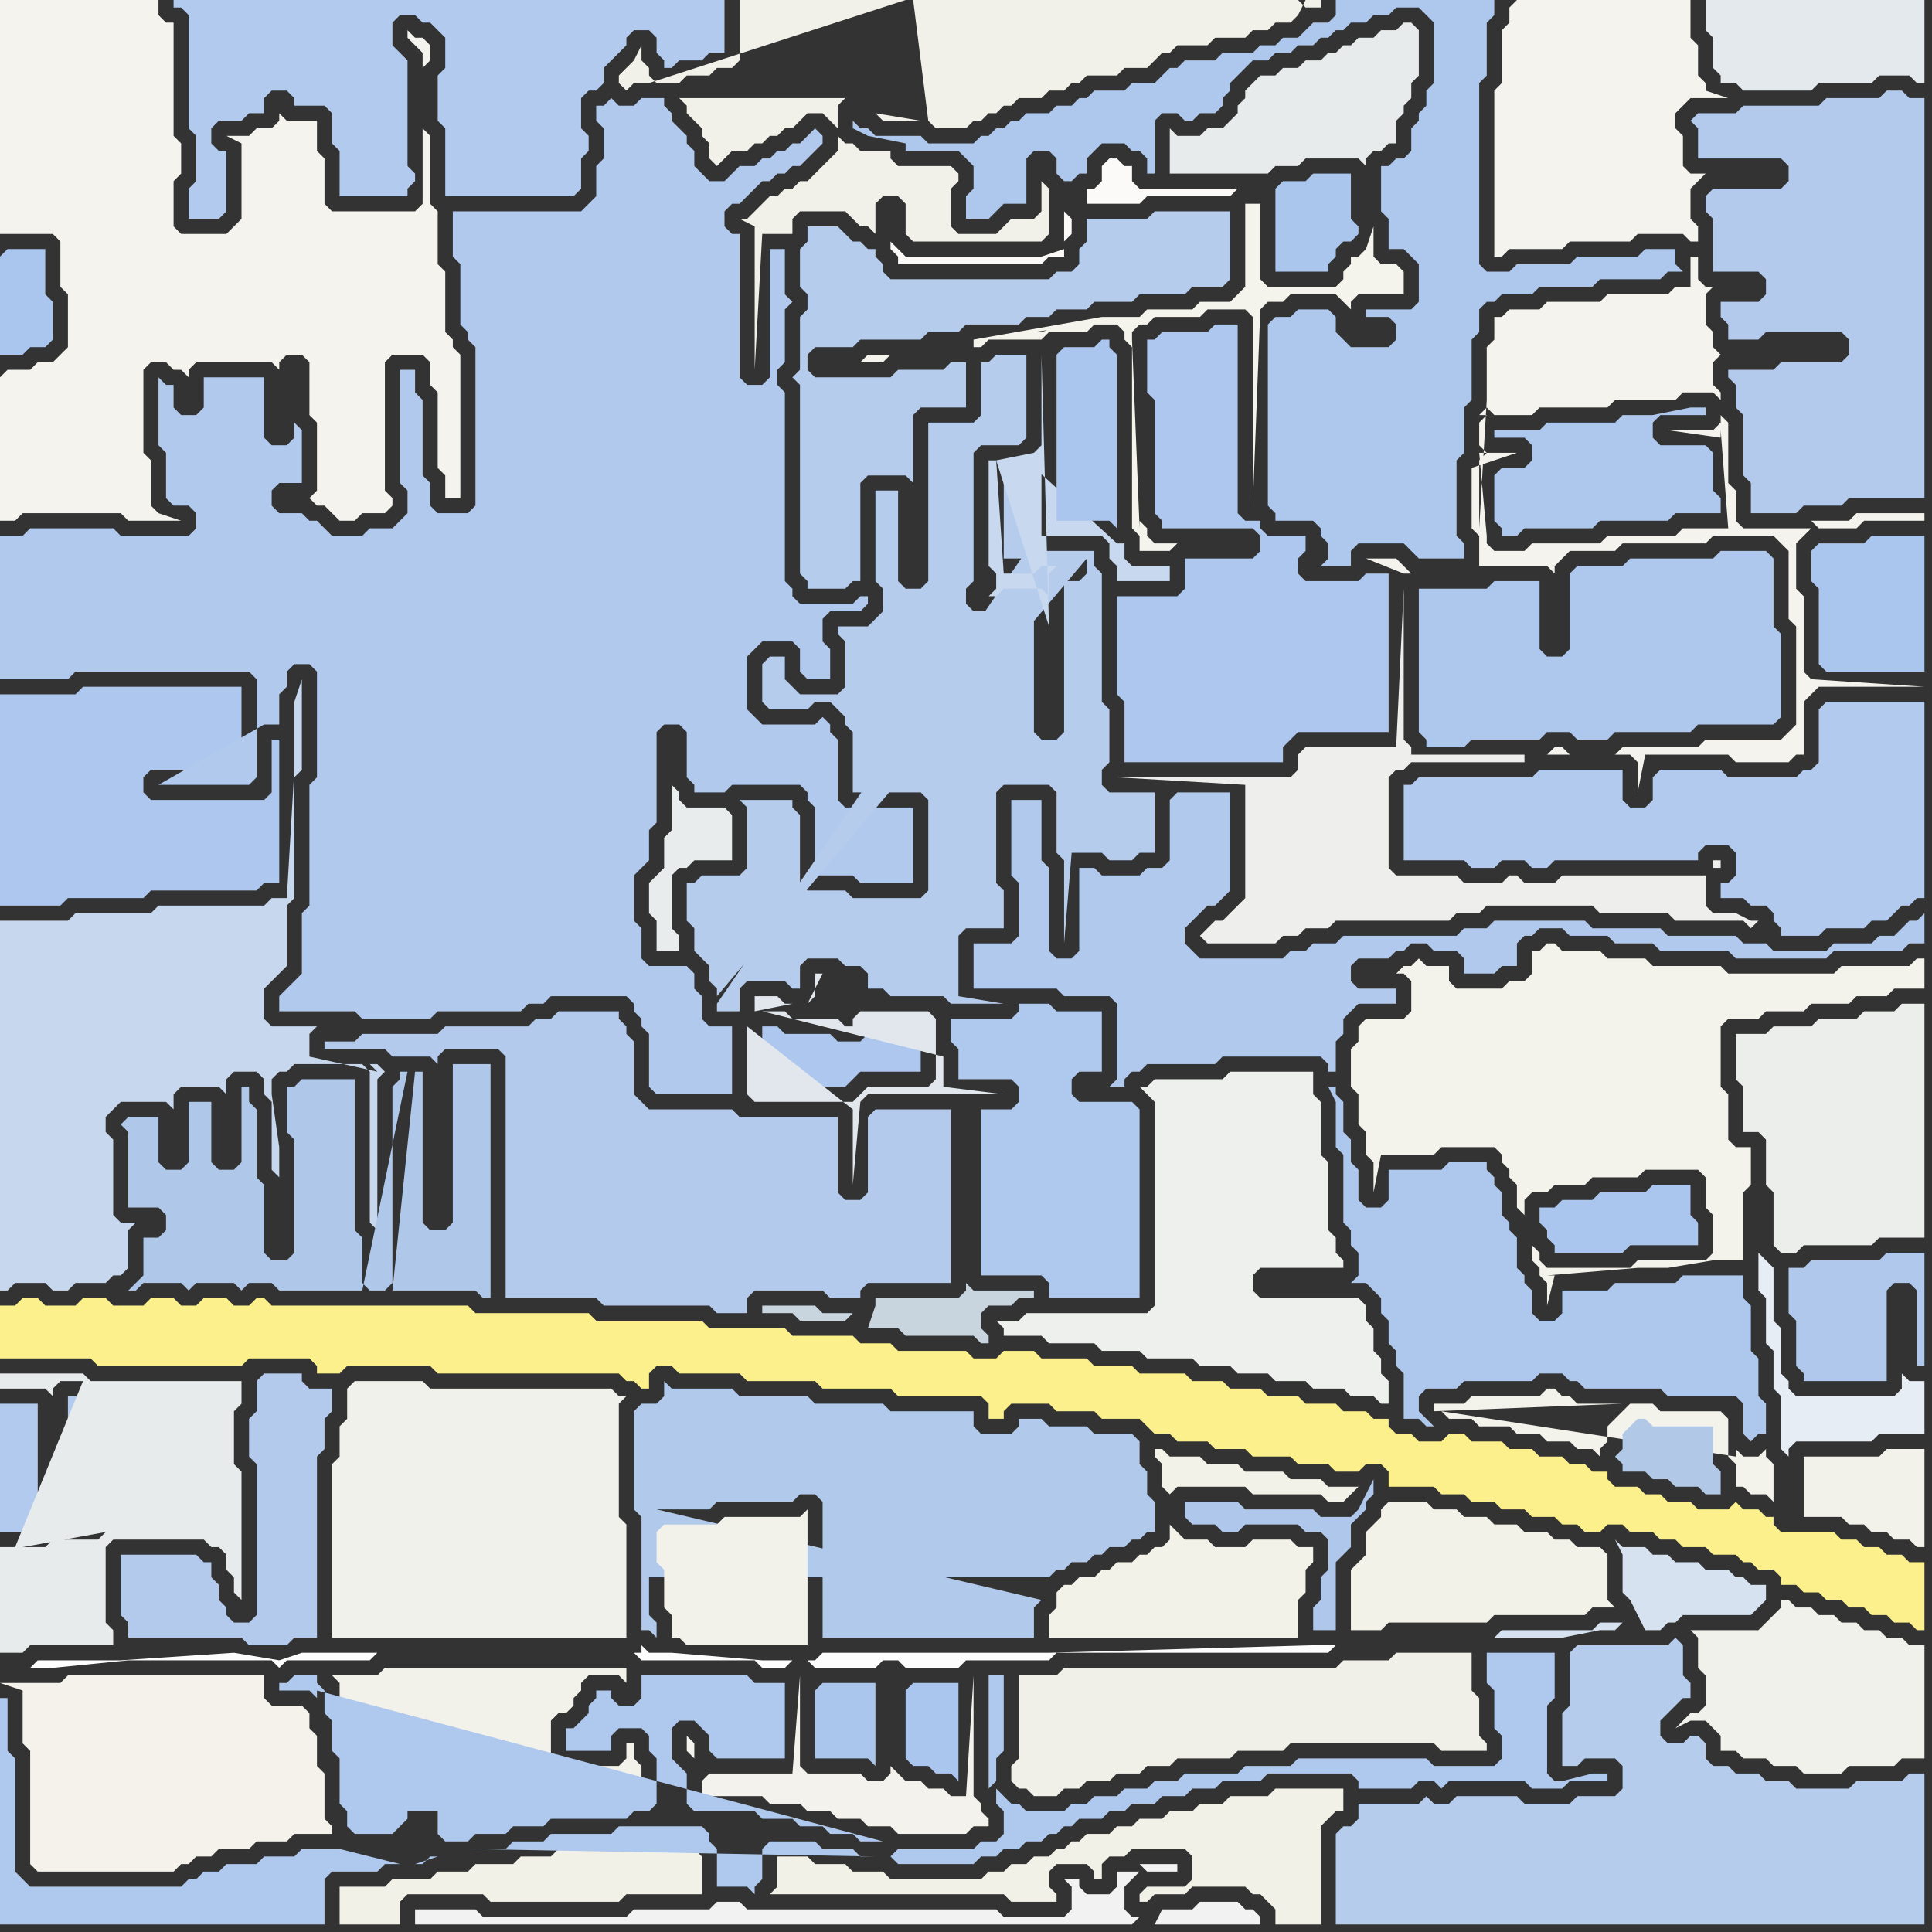 <svg width="256" height="256" xmlns="http://www.w3.org/2000/svg"><rect width="100%" height="100%" fill="#333333" stroke="none"/><script> 
var tempColor;
function hoverPath(evt){
obj = evt.target;
tempColor = obj.getAttribute("fill");
obj.setAttribute("fill","red");
//alert(tempColor);
//obj.setAttribute("stroke","red");}
function recoverPath(evt){
obj = evt.target;
obj.setAttribute("fill", tempColor);
//obj.setAttribute("stroke", tempColor);
}</script><path onmouseover="hoverPath(evt)" onmouseout="recoverPath(evt)" fill="rgb(243,242,234)" d="M  45,224l 0,2 1,1 0,4 1,1 0,6 1,1 0,2 3,0 1,-1 0,-1 1,-1 6,0 1,1 0,3 1,0 1,-1 4,0 1,-1 4,0 1,-1 10,0 1,-1 2,0 0,-4 -1,-1 0,-2 -1,0 0,2 -1,1 -8,0 -1,-1 0,-5 1,-1 1,0 1,-1 0,-1 1,-1 0,-1 1,-1 4,0 1,1 0,-2 -32,0 -1,1 -6,0 1,1Z"/>
<path onmouseover="hoverPath(evt)" onmouseout="recoverPath(evt)" fill="rgb(241,241,235)" d="M  46,184l 0,4 -1,1 0,4 -1,1 0,23 39,0 0,-15 -1,-1 0,-15 1,-1 -1,0 -1,-1 -24,0 -1,-1 -9,0 -1,1Z"/>
<path onmouseover="hoverPath(evt)" onmouseout="recoverPath(evt)" fill="rgb(171,198,237)" d="M  108,224l 0,9 7,0 1,1 0,-11 -7,0 -1,1Z"/>
<path onmouseover="hoverPath(evt)" onmouseout="recoverPath(evt)" fill="rgb(171,198,238)" d="M  120,224l 0,9 1,1 2,0 1,1 2,0 1,1 0,-13 -6,0 -1,1Z"/>
<path onmouseover="hoverPath(evt)" onmouseout="recoverPath(evt)" fill="rgb(177,201,235)" d="M  139,209l 0,0 1,-1 1,0 1,-1 2,0 1,-1 1,0 1,-1 2,0 1,-1 1,0 1,-1 1,0 0,-4 -1,-1 0,-3 -1,-1 0,-3 -1,-1 -5,0 -1,-1 -5,0 -1,-1 -3,0 0,1 -1,1 -4,0 -1,-1 0,-2 -11,0 -1,-1 -9,0 -1,-1 -9,0 -1,-1 -8,0 -1,-1 0,2 -1,1 -2,0 -1,1 0,13 1,1 0,15 1,0 1,1 0,-2 -1,-1 0,-5 53,0 -1,1 0,0 1,-1 -52,-9 7,0 1,-1 10,0 1,-1 2,0 1,1 0,18 28,0 0,-4 1,-1 -51,-12 52,9Z"/>
<path onmouseover="hoverPath(evt)" onmouseout="recoverPath(evt)" fill="rgb(171,198,237)" d="M  172,24l -2,0 -1,1 0,11 7,0 0,-1 1,-1 0,-1 1,-1 1,0 1,-1 0,-1 -1,-1 0,-6 -5,0 -1,1Z"/>
<path onmouseover="hoverPath(evt)" onmouseout="recoverPath(evt)" fill="rgb(244,243,235)" d="M  180,136l 0,2 -1,1 0,5 1,1 0,4 1,1 0,3 1,1 0,4 1,-5 7,0 1,-1 7,0 1,1 0,1 1,1 0,1 1,1 0,3 1,1 0,-2 1,-1 2,0 1,-1 4,0 1,-1 6,0 1,-1 7,0 1,1 0,4 1,1 0,5 -1,1 -9,0 -1,1 -11,0 -1,-1 0,-1 -1,-1 0,2 1,1 0,1 1,1 0,3 1,-4 -1,0 12,-1 4,0 6,-1 4,0 0,-9 1,-1 0,-5 -2,0 -1,-1 0,-6 -1,-1 0,-8 1,-1 4,0 1,-1 5,0 1,-1 5,0 1,-1 4,0 1,-1 4,0 0,-4 -1,0 -1,1 -9,0 -1,1 -14,0 -1,-1 -9,0 -1,-1 -5,0 -1,-1 -5,0 -1,-1 -1,0 -1,1 -1,0 0,3 -1,1 -2,0 -1,1 -6,0 -1,-1 0,-2 -3,0 -1,-1 -1,1 -1,0 -1,1 1,0 1,1 0,4 -1,1 -5,0 -1,1Z"/>
<path onmouseover="hoverPath(evt)" onmouseout="recoverPath(evt)" fill="rgb(175,200,236)" d="M  244,167l -4,0 -1,1 -2,0 0,6 1,1 0,6 1,1 0,1 11,0 0,-12 1,-1 2,0 1,1 0,10 1,0 0,-15 -5,0 -1,1Z"/>
<path onmouseover="hoverPath(evt)" onmouseout="recoverPath(evt)" fill="rgb(244,242,235)" d="M  3,225l 0,6 1,1 0,15 1,1 18,0 1,-1 1,0 1,-1 2,0 1,-1 4,0 1,-1 4,0 1,-1 5,0 0,-1 -1,-1 0,-6 -1,-1 0,-4 -1,-1 0,-2 -1,-1 -4,0 -1,-1 0,-3 -26,0 -1,1 -8,0 3,1Z"/>
<path onmouseover="hoverPath(evt)" onmouseout="recoverPath(evt)" fill="rgb(244,243,237)" d="M  200,1l 0,2 -1,1 0,7 -1,1 0,22 1,0 1,-1 7,0 1,-1 8,0 1,-1 6,0 1,1 1,0 0,-2 -1,-1 0,-4 1,-1 1,-1 -2,0 -1,-1 0,-4 -1,-1 0,-2 1,-1 1,-1 5,0 -3,-1 0,-1 -1,-1 0,-4 -1,-1 0,-5 -23,0 -1,1Z"/>
<path onmouseover="hoverPath(evt)" onmouseout="recoverPath(evt)" fill="rgb(181,204,237)" d="M  206,239l -4,0 -1,-1 -8,0 -1,1 -2,0 -1,-1 -1,1 -8,0 0,2 -1,1 -1,0 -1,1 0,12 78,0 0,-20 -2,0 -1,1 -6,0 -1,1 -7,0 -1,-1 -3,0 -1,-1 -3,0 -1,-1 -2,0 -1,-1 0,-2 -1,-1 -1,0 -1,1 -2,0 -1,-1 0,-2 1,-1 1,-1 1,-1 1,0 0,-2 -1,-1 0,-4 -1,-1 -1,1 -12,0 -1,1 0,7 -1,1 0,7 2,0 1,-1 4,0 1,1 0,3 -1,1 -5,0 -1,1Z"/>
<path onmouseover="hoverPath(evt)" onmouseout="recoverPath(evt)" fill="rgb(228,233,237)" d="M  233,0l -7,0 0,4 1,1 0,4 1,1 0,1 2,0 1,1 9,0 1,-1 7,0 1,-1 4,0 1,1 1,0 0,-11Z"/>
<path onmouseover="hoverPath(evt)" onmouseout="recoverPath(evt)" fill="rgb(171,198,238)" d="M  240,73l 0,4 1,1 0,10 1,1 13,0 0,-18 -7,0 -1,1 -6,0 -1,1Z"/>
<path onmouseover="hoverPath(evt)" onmouseout="recoverPath(evt)" fill="rgb(171,198,238)" d="M  0,34l 0,13 3,0 1,-1 2,0 1,-1 0,-5 -1,-1 0,-6 -5,0 -1,1Z"/>
<path onmouseover="hoverPath(evt)" onmouseout="recoverPath(evt)" fill="rgb(244,243,237)" d="M  0,50l 0,19 2,0 1,-1 13,0 1,1 7,0 -3,-1 -1,-1 0,-6 -1,-1 0,-11 1,-1 2,0 1,1 1,0 1,1 0,-1 1,-1 10,0 1,1 0,-1 1,-1 2,0 1,1 0,7 1,1 0,9 -1,1 0,0 1,1 1,0 1,1 1,1 2,0 1,-1 3,0 1,-1 0,-1 -1,-1 0,-17 1,-1 4,0 1,1 0,3 1,1 0,10 1,1 0,3 2,0 0,-19 -1,-1 0,-1 -1,-1 0,-8 -1,-1 0,-7 -1,-1 0,-9 -1,-1 0,-8 1,-1 0,-2 -1,-1 -1,0 -1,-1 0,1 1,1 0,0 1,1 0,20 -1,1 -11,0 -1,-1 0,-6 -1,-1 0,-4 -4,0 -1,-1 0,1 -1,1 -2,0 -1,1 -3,0 2,1 0,10 -1,1 -1,1 -6,0 -1,-1 0,-6 1,-1 0,-4 -1,-1 0,-15 -1,0 -1,-1 0,-2 -21,0 0,31 7,0 1,1 0,6 1,1 0,7 -1,1 -1,1 -2,0 -1,1 -3,0 -1,1Z"/>
<path onmouseover="hoverPath(evt)" onmouseout="recoverPath(evt)" fill="rgb(174,199,238)" d="M  101,138l 0,6 11,0 1,-1 0,0 1,-1 8,0 0,-6 -7,0 0,1 -1,1 -3,0 -1,-1 -6,0 -1,-1 -2,0Z"/>
<path onmouseover="hoverPath(evt)" onmouseout="recoverPath(evt)" fill="rgb(176,201,237)" d="M  155,106l 0,8 -1,1 -2,0 -1,1 -5,0 -1,-1 -2,0 0,11 -1,1 -2,0 -1,-1 0,-11 -1,-1 0,-8 -4,0 0,10 1,1 0,7 -1,1 -5,0 0,6 11,0 1,1 6,0 1,1 0,10 -1,1 2,0 0,-1 1,-1 1,0 1,-1 9,0 1,-1 13,0 1,1 0,1 1,0 0,-4 1,-1 0,-2 1,-1 1,-1 5,0 0,-2 -5,0 -1,-1 0,-2 1,-1 4,0 1,-1 1,0 1,-1 2,0 1,1 3,0 1,1 0,2 4,0 1,-1 2,0 0,-3 1,-1 1,0 1,-1 3,0 1,1 5,0 1,1 5,0 1,1 9,0 1,1 12,0 1,-1 9,0 1,-1 2,0 0,-4 -1,1 -1,0 -1,1 -1,1 -2,0 -1,1 -5,0 -1,1 -7,0 -1,-1 -3,0 -1,-1 -9,0 -1,-1 -9,0 -1,-1 -12,0 -1,1 -3,0 -1,1 -15,0 -1,1 -3,0 -1,1 -2,0 -1,1 -11,0 -1,-1 -1,-1 0,-2 1,-1 1,-1 1,-1 1,0 1,-1 1,-1 0,-13 -7,0 -1,1Z"/>
<path onmouseover="hoverPath(evt)" onmouseout="recoverPath(evt)" fill="rgb(231,237,245)" d="M  251,185l -13,0 -1,-1 0,-1 -1,-1 0,-6 -1,-1 0,-7 -1,-1 -1,-1 0,5 1,1 0,6 1,1 0,5 1,1 0,7 1,1 0,-1 1,-1 10,0 1,-1 6,0 0,-7 -2,0 -1,-1 0,2 -1,1Z"/>
<path onmouseover="hoverPath(evt)" onmouseout="recoverPath(evt)" fill="rgb(178,202,237)" d="M  1,186l -1,0 0,17 5,0 1,-1 6,0 0,-16 -1,-1 -2,0 0,13 -1,1 -2,0 -1,-1 0,-12Z"/>
<path onmouseover="hoverPath(evt)" onmouseout="recoverPath(evt)" fill="rgb(173,199,238)" d="M  19,103l 0,0 1,-1 12,0 0,-11 -21,0 -1,1 -10,0 0,28 8,0 1,-1 10,0 1,-1 14,0 1,-1 2,0 0,-19 -1,0 0,7 -1,1 -15,0 -1,-1Z"/>
<path onmouseover="hoverPath(evt)" onmouseout="recoverPath(evt)" fill="rgb(199,215,237)" d="M  25,120l -4,0 -1,1 -10,0 -1,1 -9,0 0,49 1,0 1,-1 4,0 1,1 2,0 1,-1 4,0 1,-1 1,0 1,-1 0,-5 1,-1 -2,0 -1,-1 0,-10 -1,-1 0,-2 1,-1 1,-1 6,0 1,1 0,-2 1,-1 5,0 1,1 0,-2 1,-1 3,0 1,1 0,2 1,1 0,9 1,1 0,-4 -1,-7 0,-2 1,-1 1,0 1,-1 9,0 1,1 0,20 1,1 0,-20 1,-1 -1,-1 -1,0 1,1 -9,-2 0,-3 1,-1 -6,0 -1,-1 0,-4 1,-1 1,-1 1,-1 0,-8 1,-1 0,-16 1,-1 0,-12 -1,3 0,9 -1,17 -2,0 -1,1Z"/>
<path onmouseover="hoverPath(evt)" onmouseout="recoverPath(evt)" fill="rgb(177,201,237)" d="M  38,131l 0,0 -1,1 0,2 10,0 1,1 9,0 1,-1 11,0 1,-1 2,0 1,-1 10,0 1,1 0,1 1,1 0,1 1,1 0,7 1,1 10,0 0,-9 -3,0 -1,-1 0,-3 -1,-1 0,-2 -1,-1 -5,0 -1,-1 0,-4 -1,-1 0,-6 1,-1 1,-1 0,-4 1,-1 0,-12 1,-1 2,0 1,1 0,6 1,1 0,1 4,0 1,-1 9,0 1,1 0,1 1,1 0,9 5,0 1,1 7,0 0,-10 -9,0 -1,-1 0,-8 -1,-1 0,-1 -1,-1 -1,1 -7,0 -1,-1 -1,-1 0,-7 1,-1 1,-1 4,0 1,1 0,3 1,1 3,0 0,-4 -1,-1 0,-3 1,-1 4,0 1,-1 0,-1 -1,0 -1,1 -7,0 -1,-1 0,-1 -1,-1 0,-25 -1,-1 0,-2 1,-1 0,-7 1,-1 -1,-1 0,-6 -2,0 0,17 -1,1 -2,0 -1,-1 0,-19 -1,0 -1,-1 0,-2 1,-1 1,0 1,-1 1,-1 1,-1 1,0 1,-1 1,0 1,-1 1,0 3,-3 0,-1 -1,-1 0,0 -1,1 0,0 -1,1 -1,0 -1,1 -1,0 -1,1 -1,0 -1,1 -2,0 -1,1 -1,1 -2,0 -1,-1 -1,-1 0,-2 -1,-1 0,-1 -1,-1 -1,-1 0,-1 -1,-1 0,-1 -3,0 -1,1 -2,0 -1,-1 -1,1 -1,0 0,2 1,1 0,4 -1,1 0,4 -1,1 -1,1 -17,0 0,6 1,1 0,8 1,1 0,1 1,1 0,21 -1,1 -4,0 -1,-1 0,-3 -1,-1 0,-10 -1,-1 0,-3 -2,0 0,15 1,1 0,3 -1,1 -1,1 -3,0 -1,1 -4,0 -1,-1 -1,-1 -1,0 -1,-1 -3,0 -1,-1 0,-2 1,-1 3,0 0,-7 -1,-1 0,2 -1,1 -2,0 -1,-1 0,-8 -8,0 0,4 -1,1 -2,0 -1,-1 0,-3 -1,0 -1,-1 0,9 1,1 0,6 1,1 2,0 1,1 0,2 -1,1 -9,0 -1,-1 -11,0 -1,1 -3,0 0,19 9,0 1,-1 23,0 1,1 0,13 -1,1 -12,0 14,-8 2,0 0,-4 1,-1 0,-2 1,-1 2,0 1,1 0,14 -1,1 0,16 -1,1 0,8 -1,1 -1,1Z"/>
<path onmouseover="hoverPath(evt)" onmouseout="recoverPath(evt)" fill="rgb(243,242,234)" d="M  87,203l 0,4 1,1 0,5 1,1 0,3 1,0 1,1 16,0 0,-18 -1,1 -10,0 -1,1 -7,0 -1,1Z"/>
<path onmouseover="hoverPath(evt)" onmouseout="recoverPath(evt)" fill="rgb(243,242,233)" d="M  140,211l 0,2 -1,1 0,3 33,0 0,-5 1,-1 0,-3 1,-1 0,-2 -2,0 -1,-1 -5,0 -1,1 -4,0 -1,-1 -3,0 -1,-1 -1,-1 0,2 -1,1 -1,0 -1,1 -1,0 -1,1 -2,0 -1,1 -1,0 -1,1 -2,0 -1,1 -1,0 -1,1 15,-13 1,-1 9,0 1,1 9,0 1,1 2,0 1,-1 1,-1 -4,0 -1,-1 -4,0 -1,-1 -5,0 -1,-1 -4,0 -1,-1 -4,0 -1,-1 -1,0 0,1 1,1 0,3 1,1 -15,13Z"/>
<path onmouseover="hoverPath(evt)" onmouseout="recoverPath(evt)" fill="rgb(238,239,237)" d="M  160,123l 0,0 -1,1 1,1 9,0 1,-1 2,0 1,-1 3,0 1,-1 15,0 1,-1 3,0 1,-1 14,0 1,1 9,0 1,1 9,0 1,1 1,-1 -1,0 -2,-1 -3,0 -1,-1 0,-4 -19,0 -1,1 -4,0 -1,-1 -1,0 -1,1 -5,0 -1,-1 -8,0 -1,-1 0,-12 1,-1 1,0 1,-1 15,0 0,-1 -15,0 0,-1 -1,-1 0,-20 -1,21 -12,0 -1,1 0,2 -1,1 -23,0 17,1 0,15 -1,1 -1,1 -1,1 -1,0 -1,1 67,-8 1,0 0,-1 -1,0 0,1 -67,8Z"/>
<path onmouseover="hoverPath(evt)" onmouseout="recoverPath(evt)" fill="rgb(243,242,235)" d="M  191,187l 0,0 1,1 3,0 1,1 4,0 1,1 3,0 1,1 3,0 1,1 2,0 1,1 0,-1 1,-1 0,-2 1,-1 1,-1 1,-1 3,0 1,1 8,0 1,1 0,5 1,1 0,3 1,0 1,1 2,0 1,1 0,-5 -1,-1 0,-1 -1,1 -2,0 -1,-1 0,1 -39,-6 24,-1 -6,0 -1,-1 -1,0 -1,-1 -1,0 -1,1 -9,0 -1,1 -4,0 0,1 25,-1 -24,1Z"/>
<path onmouseover="hoverPath(evt)" onmouseout="recoverPath(evt)" fill="rgb(171,198,238)" d="M  220,165l 5,0 0,-3 -1,-1 0,-4 -5,0 -1,1 -6,0 -1,1 -4,0 -1,1 -2,0 0,2 1,1 0,1 1,1 0,1 9,0 1,-1Z"/>
<path onmouseover="hoverPath(evt)" onmouseout="recoverPath(evt)" fill="rgb(241,241,236)" d="M  225,219l 0,2 1,1 0,4 -1,1 -1,0 -2,2 2,-1 2,0 1,1 1,1 0,2 2,0 1,1 3,0 1,1 3,0 1,1 5,0 1,-1 6,0 1,-1 3,0 0,-15 -2,0 -1,-1 -2,0 -1,-1 -2,0 -1,-1 -2,0 -1,-1 -2,0 -1,-1 -2,0 -1,-1 -1,0 0,1 -1,1 -1,1 -1,1 -9,0 1,1Z"/>
<path onmouseover="hoverPath(evt)" onmouseout="recoverPath(evt)" fill="rgb(243,242,234)" d="M  239,195l 0,6 5,0 1,1 2,0 1,1 2,0 1,1 2,0 1,1 1,0 0,-13 -5,0 -1,1 -10,0Z"/>
<path onmouseover="hoverPath(evt)" onmouseout="recoverPath(evt)" fill="rgb(253,253,253)" d="M  16,220l -11,0 -1,1 3,0 10,-1 19,0 1,1 1,-1 11,0 1,-1 34,0 1,1 15,0 1,1 3,0 1,-1 2,0 1,1 8,0 1,-1 2,0 1,1 7,0 1,-1 11,0 1,-1 36,0 1,-1 -3,0 -35,1 -30,0 -1,1 -7,0 -12,-1 -3,0 -1,-1 0,1 -45,0 -3,1 -6,-1Z"/>
<path onmouseover="hoverPath(evt)" onmouseout="recoverPath(evt)" fill="rgb(242,241,232)" d="M  68,252l 14,0 1,-1 10,0 0,-5 -1,-1 0,-1 -9,0 -1,1 -8,0 -1,1 -4,0 -1,1 -5,0 -1,1 -4,0 -1,1 -5,0 -1,1 -6,0 0,5 8,0 0,-3 1,-1 10,0 1,1Z"/>
<path onmouseover="hoverPath(evt)" onmouseout="recoverPath(evt)" fill="rgb(243,242,236)" d="M  93,236l 0,2 8,0 1,1 4,0 1,1 3,0 1,1 3,0 1,1 3,0 1,1 9,0 1,-1 2,0 0,-1 -1,-1 0,-1 -1,-1 0,-16 -1,16 -2,0 -1,-1 -2,0 -1,-1 -2,0 -1,-1 -1,-1 0,1 -1,1 -2,0 -1,-1 -7,0 -1,-1 0,-12 -1,13 -11,0 -1,1 -1,-3 0,-2 -1,-1 0,2 1,1 1,3Z"/>
<path onmouseover="hoverPath(evt)" onmouseout="recoverPath(evt)" fill="rgb(251,250,248)" d="M  141,28l 0,4 -1,1 -1,1 2,0 0,-1 -3,1 -18,0 -1,-1 -1,-1 0,1 1,1 0,1 19,0 4,-4 0,-2 -1,-1 3,-1 7,0 1,-1 11,0 1,-1 -13,0 -1,-1 0,-2 -1,0 -1,-1 -1,0 -1,1 0,2 -1,1 -1,0 0,2 -3,1Z"/>
<path onmouseover="hoverPath(evt)" onmouseout="recoverPath(evt)" fill="rgb(175,200,237)" d="M  141,172l 10,0 0,-25 -1,-1 -7,0 -1,-1 0,-2 1,-1 3,0 0,-8 -6,0 -1,-1 -4,0 0,1 -1,1 -8,0 0,3 1,1 0,4 7,0 1,1 0,2 -1,1 -4,0 0,22 8,0 1,1 0,2Z"/>
<path onmouseover="hoverPath(evt)" onmouseout="recoverPath(evt)" fill="rgb(173,199,237)" d="M  208,76l 0,10 -1,1 -2,0 -1,-1 0,-9 -6,0 -1,1 -9,0 0,19 1,1 0,1 5,0 1,-1 9,0 1,-1 3,0 1,1 4,0 1,-1 10,0 1,-1 10,0 1,-1 0,-11 -1,-1 0,-9 -1,-1 -6,0 -1,1 -11,0 -1,1 -6,0 -1,1Z"/>
<path onmouseover="hoverPath(evt)" onmouseout="recoverPath(evt)" fill="rgb(251,240,139)" d="M  1,173l -1,0 0,7 12,0 1,1 19,0 1,-1 8,0 1,1 0,1 3,0 1,-1 11,0 1,1 24,0 1,1 1,0 1,1 1,0 0,-2 1,-1 2,0 1,1 8,0 1,1 9,0 1,1 9,0 1,1 11,0 1,1 0,2 2,0 0,-1 1,-1 5,0 1,1 5,0 1,1 5,0 1,1 1,1 2,0 1,1 4,0 1,1 4,0 1,1 5,0 1,1 4,0 1,1 3,0 1,-1 2,0 1,1 0,2 6,0 1,1 3,0 1,1 3,0 1,1 3,0 1,1 3,0 1,1 2,0 1,1 2,0 1,-1 2,0 1,1 3,0 1,1 2,0 1,1 3,0 1,1 3,0 1,1 1,0 1,1 2,0 1,1 0,1 2,0 1,1 2,0 1,1 2,0 1,1 2,0 1,1 2,0 1,1 2,0 1,1 1,0 0,-9 -2,0 -1,-1 -2,0 -1,-1 -2,0 -1,-1 -2,0 -1,-1 -7,0 -1,-1 0,-1 -1,0 -1,-1 -2,0 -1,-1 -1,1 -4,0 -1,-1 -3,0 -1,-1 -2,0 -1,-1 -3,0 -1,-1 0,-1 -2,0 -1,-1 -2,0 -1,-1 -3,0 -1,-1 -3,0 -1,-1 -4,0 -1,-1 -2,0 -1,1 -3,0 -1,-1 -2,0 -1,-1 0,-1 -2,0 -1,-1 -3,0 -1,-1 -4,0 -1,-1 -4,0 -1,-1 -4,0 -1,-1 -4,0 -1,-1 -6,0 -1,-1 -5,0 -1,-1 -6,0 -1,-1 -4,0 -1,1 -3,0 -1,-1 -9,0 -1,-1 -4,0 -1,-1 -8,0 -1,-1 -10,0 -1,-1 -14,0 -1,-1 -15,0 -1,-1 -26,0 -1,-1 -1,0 -1,1 -2,0 -1,-1 -3,0 -1,1 -2,0 -1,-1 -3,0 -1,1 -4,0 -1,-1 -3,0 -1,1 -4,0 -1,-1 -2,0 -1,1Z"/>
<path onmouseover="hoverPath(evt)" onmouseout="recoverPath(evt)" fill="rgb(177,202,237)" d="M  59,5l 0,4 -1,1 0,6 1,1 0,9 17,0 1,-1 0,-4 1,-1 0,-2 -1,-1 0,-4 1,-1 1,0 1,-1 0,-2 1,-1 1,-1 1,-1 0,-1 1,-1 2,0 1,1 0,2 1,1 0,1 1,0 1,-1 3,0 1,-1 2,0 0,-7 -73,0 0,1 1,0 1,1 0,15 1,1 0,6 -1,1 0,4 4,0 1,-1 0,-8 -1,0 -1,-1 0,-2 1,-1 3,0 1,-1 2,0 0,-2 1,-1 2,0 1,1 0,1 4,0 1,1 0,4 1,1 0,6 9,0 0,-1 1,-1 0,-1 -1,-1 0,-14 -1,-1 -1,-1 0,-3 1,-1 2,0 1,1 1,0 2,2Z"/>
<path onmouseover="hoverPath(evt)" onmouseout="recoverPath(evt)" fill="rgb(181,204,237)" d="M  95,133l 0,1 3,0 0,-3 1,-1 5,0 1,1 1,0 0,-3 1,-1 4,0 1,1 2,0 1,1 0,2 2,0 1,1 7,0 1,1 7,0 -6,-1 0,-8 1,-1 5,0 0,-5 -1,-1 0,-12 1,-1 6,0 1,1 0,8 1,1 0,11 1,-12 4,0 1,1 3,0 1,-1 2,0 0,-8 -6,0 -1,-1 0,-2 1,-1 0,-7 -1,-1 0,-17 -1,-1 0,-2 -8,0 -1,-1 0,-9 -3,0 0,11 3,0 0,-1 -41,60 49,-59 0,2 -1,1 -2,0 0,20 -1,1 -2,0 -1,-1 0,-17 -3,0 -1,1 -4,0 -1,-1 0,-2 1,-1 0,-17 1,-1 5,0 1,-1 0,-11 -4,0 -1,1 -1,0 0,7 -1,1 -6,0 0,21 -1,1 -2,0 -1,-1 0,-12 -3,0 0,12 1,1 0,3 -1,1 -1,1 -4,0 0,1 1,1 0,6 -1,1 -5,0 -1,-1 -1,-1 0,-3 -2,0 -1,1 0,5 1,1 5,0 1,-1 2,0 1,1 1,1 0,1 1,1 0,8 9,0 1,1 0,12 -1,1 -9,0 -1,-1 -5,0 -1,-1 0,-9 -1,-1 0,-1 -7,0 1,1 0,8 -1,1 -5,0 -1,1 -1,0 0,5 1,1 0,3 1,1 1,1 0,2 1,1 0,1 49,-58 -49,59Z"/>
<path onmouseover="hoverPath(evt)" onmouseout="recoverPath(evt)" fill="rgb(200,216,238)" d="M  132,61l -1,0 0,14 1,1 0,2 -1,1 1,0 1,-1 5,0 1,1 0,-3 1,-1 -2,0 -1,1 -4,0 -1,-15 5,0 1,1 0,9 8,0 1,1 0,2 1,1 0,2 7,0 0,-2 -5,0 -1,-1 0,-2 -1,0 -12,-11 -4,0 5,-1 1,-1 0,-12 1,36Z"/>
<path onmouseover="hoverPath(evt)" onmouseout="recoverPath(evt)" fill="rgb(240,240,233)" d="M  166,221l -25,0 -1,1 -5,0 0,11 -1,1 0,2 1,1 1,0 1,1 3,0 1,-1 2,0 1,-1 3,0 1,-1 3,0 1,-1 3,0 1,-1 7,0 1,-1 6,0 1,-1 19,0 1,1 6,0 0,-1 -1,-1 0,-5 -1,-1 0,-5 -10,0 -1,1 -6,0 -1,1Z"/>
<path onmouseover="hoverPath(evt)" onmouseout="recoverPath(evt)" fill="rgb(174,199,235)" d="M  179,204l 0,-2 1,-1 1,-1 0,-1 1,-1 0,-2 -2,4 0,0 -1,1 -4,0 -1,-1 -9,0 -1,-1 -7,0 0,2 1,1 3,0 1,1 2,0 1,-1 7,0 1,1 2,0 1,1 0,4 -1,1 0,3 -1,1 0,3 3,0 0,-9 2,-2Z"/>
<path onmouseover="hoverPath(evt)" onmouseout="recoverPath(evt)" fill="rgb(177,200,231)" d="M  216,189l 0,0 -1,1 0,2 -1,1 1,1 0,1 3,0 1,1 2,0 1,1 3,0 1,1 2,0 0,-3 -1,-1 0,-5 -8,0 -1,-1 -1,0 -1,1Z"/>
<path onmouseover="hoverPath(evt)" onmouseout="recoverPath(evt)" fill="rgb(236,238,235)" d="M  231,144l 0,6 2,0 1,1 0,6 1,1 0,7 1,1 2,0 1,-1 9,0 1,-1 6,0 0,-31 -3,0 -1,1 -4,0 -1,1 -5,0 -1,1 -5,0 -1,1 -4,0 0,6 1,1Z"/>
<path onmouseover="hoverPath(evt)" onmouseout="recoverPath(evt)" fill="rgb(232,235,235)" d="M  2,205l -2,0 0,14 3,0 1,-1 11,0 0,-2 -1,-1 0,-10 1,-1 12,0 1,1 1,0 1,1 0,2 1,1 0,2 1,1 0,-17 -1,-1 0,-7 1,-1 0,-3 -20,0 -1,-1 -11,0 0,2 6,0 1,1 0,-1 1,-1 3,0 -9,22 12,-2 -1,1 -6,0 -1,1 -3,0 11,-2 -12,2 12,-3 -12,3Z"/>
<path onmouseover="hoverPath(evt)" onmouseout="recoverPath(evt)" fill="rgb(175,200,234)" d="M  54,142l -1,0 0,1 -1,1 0,26 -1,1 -2,0 -1,-1 0,-6 -1,-1 0,-20 -7,0 -1,1 -1,0 0,6 1,1 0,15 -1,1 -2,0 -1,-1 0,-9 -1,-1 0,-9 -1,-1 0,-2 -1,0 0,10 -1,1 -2,0 -1,-1 0,-8 -3,0 0,8 -1,1 -2,0 -1,-1 0,-6 -4,0 -1,1 0,0 1,1 0,10 4,0 1,1 0,2 -1,1 -2,0 0,5 -1,1 -1,1 1,0 1,-1 5,0 1,1 1,-1 5,0 1,1 1,-1 3,0 1,1 11,0 6,-29 -2,29 11,0 1,1 1,0 0,-31 -5,0 0,21 -1,1 -2,0 -1,-1 0,-20 -1,0 -3,29 2,-29Z"/>
<path onmouseover="hoverPath(evt)" onmouseout="recoverPath(evt)" fill="rgb(179,202,236)" d="M  86,147l 0,0 -1,-1 -1,-1 0,-7 -1,-1 0,-1 -1,-1 0,-1 -8,0 -1,1 -2,0 -1,1 -11,0 -1,1 -10,0 -1,1 -4,0 0,1 8,0 1,1 5,0 1,1 0,-1 1,-1 7,0 1,1 0,32 12,0 1,1 14,0 1,1 4,0 0,-2 1,-1 9,0 1,1 4,0 0,-1 1,-1 11,0 0,-23 -10,0 -1,1 0,10 -1,1 -2,0 -1,-1 0,-10 -13,0 -1,-1Z"/>
<path onmouseover="hoverPath(evt)" onmouseout="recoverPath(evt)" fill="rgb(232,236,237)" d="M  89,110l 0,0 -1,1 0,4 -1,1 -1,1 0,4 1,1 0,4 3,0 0,-2 -1,-1 0,-7 1,-1 1,0 1,-1 5,0 0,-6 -1,-1 -5,0 -1,-1 0,-1 -1,-1Z"/>
<path onmouseover="hoverPath(evt)" onmouseout="recoverPath(evt)" fill="rgb(225,231,237)" d="M  101,134l 3,0 1,1 6,0 1,1 1,0 0,-1 1,-1 9,0 1,1 0,8 -1,1 -8,0 -2,2 -13,0 -1,-1 0,-9 14,11 0,10 1,-11 0,0 1,-1 18,0 -8,-1 0,-4 -24,-6 4,-1 -1,0 -1,-1 -3,0 0,2 5,-1 -4,1 6,-1 0,0 1,-1 0,-3 1,0 -2,4 -6,1Z"/>
<path onmouseover="hoverPath(evt)" onmouseout="recoverPath(evt)" fill="rgb(242,241,231)" d="M  103,246l 0,4 -1,1 31,0 1,1 6,0 0,-1 -1,-1 0,-2 1,-1 4,0 1,1 0,1 1,0 0,-2 1,-1 2,0 1,-1 7,0 1,1 0,3 -1,1 -5,0 -1,1 0,1 1,0 1,-1 4,0 1,-1 7,0 1,1 1,0 1,1 1,1 0,2 6,0 0,-13 1,-1 1,-1 1,0 0,-3 -9,0 -1,1 -5,0 -1,1 -3,0 -1,1 -3,0 -1,1 -3,0 -1,1 -2,0 -1,1 -3,0 -1,1 -1,0 -1,1 -1,0 -1,1 -2,0 -1,1 -2,0 -1,1 -2,0 -1,1 -12,0 -1,-1 -4,0 -1,-1 -4,0 -1,-1Z"/>
<path onmouseover="hoverPath(evt)" onmouseout="recoverPath(evt)" fill="rgb(200,213,223)" d="M  113,174l -4,0 -1,-1 -7,0 0,1 4,0 1,1 6,0 1,-1 2,2 4,0 1,1 9,0 1,1 1,0 0,-1 -1,-1 0,-2 1,-1 3,0 1,-1 2,0 0,-1 -8,0 -1,-1 0,1 -1,1 -11,0 0,1 -1,3 -2,-2Z"/>
<path onmouseover="hoverPath(evt)" onmouseout="recoverPath(evt)" fill="rgb(175,200,237)" d="M  118,246l 1,1 10,0 1,-1 2,0 1,-1 2,0 1,-1 2,0 1,-1 1,0 1,-1 1,0 1,-1 3,0 1,-1 2,0 1,-1 3,0 1,-1 3,0 1,-1 3,0 1,-1 5,0 1,-1 11,0 1,1 0,1 7,0 1,-1 2,0 1,1 1,-1 10,0 1,1 4,0 1,-1 5,0 0,-1 -2,0 -4,1 -1,0 -1,-1 0,-9 1,-1 0,-6 -9,0 0,4 1,1 0,5 1,1 0,3 -1,1 -8,0 -1,-1 -17,0 -1,1 -6,0 -1,1 -7,0 -1,1 -3,0 -1,1 -3,0 -1,1 -3,0 -1,1 -2,0 -1,1 -5,0 -1,-1 -1,0 -1,-1 -1,-1 0,2 1,1 0,3 -1,1 -2,0 -1,1 -10,0 -1,1 13,-9 1,-1 0,-3 1,-1 0,-10 -2,0 0,15 -13,9 -1,-2 -3,0 -1,-1 -3,0 -1,-1 -3,0 -1,-1 -4,0 -1,-1 -8,0 -1,-1 0,-4 -1,-1 -1,-1 0,-4 1,-1 2,0 1,1 1,1 0,2 1,1 9,0 0,-10 -4,0 -1,-1 -14,0 0,3 -1,1 -2,0 -1,-1 0,-1 -2,0 0,1 -1,1 0,1 -1,1 -1,1 -1,0 0,3 6,0 0,-2 1,-1 3,0 1,1 0,2 1,1 0,6 -1,1 -2,0 -1,1 -10,0 -1,1 -4,0 -1,1 -4,0 -1,1 -3,0 -1,-1 0,-3 -4,0 0,1 -2,2 -5,0 -1,-1 0,-2 -1,-1 0,-6 -1,-1 0,-4 -1,-1 0,-3 -1,-1 0,-1 -3,0 -1,1 -1,0 0,1 4,0 1,1 0,-1 75,20 1,2 -56,-1 5,0 1,-1 4,0 1,-1 8,0 1,-1 11,0 1,1 0,1 1,1 0,5 4,0 1,1 0,-1 1,-1 0,-4 1,-1 6,0 1,1 4,0 1,1 2,0 -54,-1 56,1 -60,0 -3,1 1,0 1,-1 61,0 -73,-1 -5,0 -1,1 -4,0 -1,1 -4,0 -1,1 -2,0 -1,1 -1,0 -1,1 -20,0 -1,-1 -1,-1 0,-15 -1,-1 0,-7 -1,0 0,30 43,0 0,-6 1,-1 6,0 1,-1 2,0 -8,-2 73,1Z"/>
<path onmouseover="hoverPath(evt)" onmouseout="recoverPath(evt)" fill="rgb(242,241,233)" d="M  120,0l -22,0 0,8 -1,1 -2,0 -1,1 -3,0 -1,1 -3,0 -1,-1 0,-1 -1,-1 0,-2 -1,2 0,0 -1,1 -1,1 0,1 1,1 0,0 1,-1 2,0 34,-11 52,0 1,1 2,0 0,-1 -2,0 -1,2 0,0 -1,1 -2,0 -1,1 -2,0 -1,1 -4,0 -1,1 -4,0 -1,1 -1,0 -1,1 -1,1 -3,0 -1,1 -4,0 -1,1 -1,0 -1,1 -2,0 -1,1 -3,0 -1,1 -1,0 -1,1 -1,0 -1,1 -1,0 -1,1 -4,0 -1,-1 -2,-16 -1,0 2,16 -5,0 -1,-1 6,1 -2,-16 -5,15 0,0 5,-15 -30,13 1,1 0,1 1,1 1,1 0,1 1,1 0,2 1,1 1,-1 0,0 1,-1 2,0 1,-1 1,0 1,-1 1,0 1,-1 1,0 1,-1 1,-1 2,0 1,1 1,1 0,-3 1,-1 -22,0 30,-13 -9,18 0,2 -1,1 -1,1 -2,2 -1,0 -1,1 -1,0 -1,1 -1,0 -1,1 -1,1 -1,1 -1,0 2,1 0,19 1,-18 4,0 0,-2 1,-1 6,0 1,1 1,1 1,0 1,1 0,-4 1,-1 2,0 1,1 0,4 1,1 17,0 1,-1 0,-6 -1,-1 0,4 -1,1 -3,0 -1,1 -1,1 -5,0 -1,-1 0,-5 1,-1 0,-1 -1,-1 -7,0 -1,-1 0,-1 -4,0 -1,-1 -1,0 -1,-1 9,-18Z"/>
<path onmouseover="hoverPath(evt)" onmouseout="recoverPath(evt)" fill="rgb(241,242,241)" d="M  151,254l -1,0 -1,-1 0,-3 1,-1 1,-1 -3,0 0,2 -1,1 -3,0 -1,-1 0,-1 -2,0 1,1 0,3 -1,1 -8,0 -1,-1 -33,0 -1,-1 -3,0 -1,1 -10,0 -1,1 -19,0 -1,-1 -8,0 0,2 95,0 1,-1 0,-7 1,1 4,0 0,-1 -5,0 0,7 2,1 14,0 0,-1 -1,-1 -1,0 -1,-1 -5,0 -1,1 -4,0 -1,2 -2,-1Z"/>
<path onmouseover="hoverPath(evt)" onmouseout="recoverPath(evt)" fill="rgb(232,235,235)" d="M  169,22l 3,0 1,-1 7,0 1,1 0,-1 1,-1 1,0 1,-1 1,0 0,-3 1,-1 0,-1 1,-1 0,-2 1,-1 0,-6 -1,-1 -1,0 -1,1 -2,0 -1,1 -2,0 -1,1 -1,0 -1,1 -1,0 -1,1 -2,0 -1,1 -2,0 -1,1 -2,0 -2,2 0,1 -1,1 0,1 -1,1 -1,1 -2,0 -1,1 -3,0 -1,-1 0,6 13,0 1,-1Z"/>
<path onmouseover="hoverPath(evt)" onmouseout="recoverPath(evt)" fill="rgb(174,199,237)" d="M  191,184l 2,0 1,-1 9,0 1,-1 3,0 1,1 1,0 1,1 10,0 1,1 9,0 1,1 0,4 1,1 1,-1 1,0 0,-4 -1,-1 0,-5 -1,-1 0,-6 -1,-1 0,-3 -8,0 -1,1 -8,0 -1,1 -6,0 0,3 -1,1 -2,0 -1,-1 0,-3 -1,-1 0,-1 -1,-1 0,-4 -1,-1 0,-1 -1,-1 0,-3 -1,-1 0,-1 -1,-1 0,-1 -5,0 -1,1 -7,0 0,4 -1,1 -2,0 -1,-1 0,-4 -1,-1 0,-3 -1,-1 0,-4 -1,-1 0,-1 -1,0 1,2 0,6 1,1 0,9 1,1 0,2 1,1 0,3 -1,1 2,0 1,1 1,1 0,2 1,1 0,3 1,1 0,2 1,1 0,6 2,0 1,1 1,0 -2,-2 0,-2 1,-1Z"/>
<path onmouseover="hoverPath(evt)" onmouseout="recoverPath(evt)" fill="rgb(244,243,237)" d="M  196,70l 0,-9 1,-1 0,0 -1,-1 0,-3 1,-1 -1,0 1,-1 1,1 5,0 1,-1 9,0 1,-1 8,0 1,-1 4,0 1,1 0,-1 -1,-1 0,-3 1,-1 0,0 -1,-1 0,-2 -1,-1 0,-4 1,-1 -1,0 -1,-1 0,-3 -1,0 0,4 -2,0 -1,1 -8,0 -1,1 -7,0 -1,1 -4,0 -1,1 -1,0 0,3 -1,1 0,7 -1,17 0,-10 5,0 -6,2 0,8 1,1 0,4 9,0 1,1 0,-1 1,-1 0,0 1,-1 6,0 1,-1 11,0 1,-1 8,0 1,1 1,1 0,9 1,1 0,13 -1,1 -1,1 -10,0 -1,1 -10,0 -1,1 -6,0 -1,-1 -1,0 -1,1 11,0 1,1 0,4 1,-5 11,0 1,1 7,0 1,-1 1,0 0,-7 1,-1 1,-1 14,0 -15,-1 0,0 -1,-1 0,-10 -1,-1 0,-6 1,-1 1,-1 -9,0 -1,-1 0,-4 -1,-1 0,-8 -1,-1 0,1 -1,1 -6,0 7,1 0,-1 1,13 -6,0 -1,1 -9,0 -1,1 -9,0 -1,1 -4,0 -1,-1 0,-1 -1,-11 0,10 44,-1 1,1 5,0 1,-1 8,0 0,-1 -9,0 -1,1 -5,0 -44,1 0,6 -9,0 -1,-1 -1,-1 -4,0 5,2 10,0Z"/>
<path onmouseover="hoverPath(evt)" onmouseout="recoverPath(evt)" fill="rgb(179,202,236)" d="M  34,183l 0,4 -1,1 0,5 1,1 0,20 -1,1 -2,0 -1,-1 0,-1 -1,-1 0,-2 -1,-1 0,-2 -1,0 -1,-1 -10,0 0,8 1,1 0,2 15,0 1,1 5,0 1,-1 3,0 0,-24 1,-1 0,-4 1,-1 0,-3 -3,0 -1,-1 0,-1 -5,0 -1,1Z"/>
<path onmouseover="hoverPath(evt)" onmouseout="recoverPath(evt)" fill="rgb(244,243,236)" d="M  118,47l -3,0 -1,1 3,0 1,-1 11,-2 0,1 1,0 1,-1 7,0 1,-1 5,0 1,-1 3,0 1,1 0,1 1,1 0,24 1,1 0,2 4,0 1,-1 -3,0 -1,-1 0,-1 -1,-1 0,1 -1,-25 0,-1 1,-1 1,0 1,-1 6,0 1,-1 5,0 1,1 0,25 1,-26 0,0 1,-1 2,0 1,-1 6,0 1,1 1,1 0,-1 1,-1 6,0 0,-3 -1,-1 -2,0 -1,-1 0,-4 -1,3 0,0 -1,1 -1,0 0,1 -1,1 0,1 -1,1 -9,0 -1,-1 0,-10 -2,0 0,11 -1,1 -1,1 -4,0 -1,1 -6,0 -1,1 -5,0 -17,3 -11,2 26,-4 -3,0 -3,1 -1,0 -7,1 14,-2 -26,4Z"/>
<path onmouseover="hoverPath(evt)" onmouseout="recoverPath(evt)" fill="rgb(181,204,237)" d="M  121,37l -3,0 -1,-1 0,-1 -1,-1 0,-1 -1,0 -1,-1 -1,0 -1,-1 -1,-1 -4,0 0,2 -1,1 0,5 1,1 0,2 -1,1 0,7 -1,1 1,1 0,25 1,1 0,1 5,0 1,-1 1,0 0,-13 1,-1 5,0 1,1 0,-9 1,-1 6,0 0,-6 -2,0 -1,1 -6,0 -1,1 -10,0 -1,-1 0,-2 1,-1 5,0 1,-1 8,0 1,-1 4,0 1,-1 7,0 1,-1 3,0 1,-1 4,0 1,-1 5,0 1,-1 6,0 1,-1 4,0 1,-1 0,-9 -10,0 -1,1 -8,0 0,3 -1,1 0,2 -1,1 -2,0 -1,1Z"/>
<path onmouseover="hoverPath(evt)" onmouseout="recoverPath(evt)" fill="rgb(171,198,238)" d="M  140,47l 0,22 7,0 1,1 0,-23 -1,-1 0,-1 -1,0 -1,1 -4,0 -1,1Z"/>
<path onmouseover="hoverPath(evt)" onmouseout="recoverPath(evt)" fill="rgb(173,199,238)" d="M  149,79l -1,0 0,13 1,1 0,8 21,0 0,-2 1,-1 1,-1 12,0 0,-21 -3,0 -1,1 -7,0 -1,-1 0,-2 1,-1 0,-2 -5,0 -1,-1 0,-1 -2,0 -1,-1 0,-25 -3,0 -1,1 -6,0 -1,1 -1,0 0,7 1,1 0,15 1,1 0,1 12,0 1,1 0,2 -1,1 -9,0 0,4 -1,1Z"/>
<path onmouseover="hoverPath(evt)" onmouseout="recoverPath(evt)" fill="rgb(238,240,237)" d="M  162,143l -9,0 -1,1 -1,0 1,1 0,0 1,1 0,27 -1,1 -16,0 -1,1 -3,0 1,1 0,1 5,0 1,1 6,0 1,1 5,0 1,1 6,0 1,1 4,0 1,1 4,0 1,1 4,0 1,1 4,0 1,1 3,0 1,1 1,0 0,-3 -1,-1 0,-2 -1,-1 0,-3 -1,-1 0,-2 -1,-1 -13,0 -1,-1 0,-2 1,-1 11,0 0,-1 -1,-1 0,-2 -1,-1 0,-9 -1,-1 0,-7 -1,-1 0,-3 -11,0 -1,1Z"/>
<path onmouseover="hoverPath(evt)" onmouseout="recoverPath(evt)" fill="rgb(174,200,237)" d="M  185,72l 1,0 1,1 1,1 6,0 0,-2 -1,-1 0,-10 1,-1 0,-6 1,-1 0,-8 1,-1 0,-3 1,-1 1,0 1,-1 4,0 1,-1 7,0 1,-1 8,0 1,-1 2,0 -1,-1 0,-2 -4,0 -1,1 -8,0 -1,1 -7,0 -1,1 -3,0 -1,-1 0,-24 1,-1 0,-7 1,-1 0,-2 -21,0 0,2 -1,1 -2,0 -1,1 -1,1 -2,0 -1,1 -2,0 -1,1 -4,0 -1,1 -4,0 -1,1 -1,0 -1,1 -1,1 -3,0 -1,1 -4,0 -1,1 -1,0 -1,1 -2,0 -1,1 -3,0 -1,1 -1,0 -1,1 -1,0 -1,1 -1,0 -1,1 -6,0 -1,-1 -6,0 -1,-1 -1,0 -1,-1 0,1 2,1 5,1 0,1 7,0 1,1 1,1 0,3 -1,1 0,3 3,0 1,-1 0,0 1,-1 3,0 0,-6 1,-1 2,0 1,1 0,2 1,1 1,0 1,-1 1,0 0,-2 1,-1 1,-1 3,0 1,1 1,0 1,1 0,2 1,0 0,-7 1,-1 2,0 1,1 1,0 1,-1 2,0 1,-1 0,-1 1,-1 0,-1 1,-1 1,-1 1,-1 2,0 1,-1 2,0 1,-1 2,0 1,-1 1,0 1,-1 1,0 1,-1 2,0 1,-1 2,0 1,-1 3,0 1,1 1,1 0,8 -1,1 0,2 -1,1 0,1 -1,1 0,3 -1,1 -1,0 -1,1 -1,0 0,6 1,1 0,4 2,0 1,1 1,1 0,5 -1,1 -6,0 0,1 3,0 1,1 0,2 -1,1 -5,0 -2,-2 0,-2 -1,-1 -4,0 -1,1 -2,0 -1,1 0,24 1,1 0,1 5,0 1,1 0,1 1,1 0,2 -1,1 4,0 0,-2 1,-1Z"/>
<path onmouseover="hoverPath(evt)" onmouseout="recoverPath(evt)" fill="rgb(243,242,233)" d="M  186,215l 11,0 1,-1 12,0 1,-1 3,0 -1,-1 0,-6 -1,-1 -3,0 -1,-1 -2,0 -1,-1 -3,0 -1,-1 -3,0 -1,-1 -3,0 -1,-1 -3,0 -1,-1 -5,0 -1,1 0,1 -1,1 -1,1 0,3 -1,1 -1,1 0,8 4,0 1,-1Z"/>
<path onmouseover="hoverPath(evt)" onmouseout="recoverPath(evt)" fill="rgb(174,200,237)" d="M  198,63l 0,6 1,1 0,1 2,0 1,-1 9,0 1,-1 9,0 1,-1 6,0 0,-2 -1,-1 0,-5 -1,-1 -6,0 -1,-1 0,-2 1,-1 6,0 0,-1 -2,0 -5,1 -4,0 -1,1 -9,0 -1,1 -6,0 0,1 4,0 1,1 0,2 -1,1 -3,0 -1,1Z"/>
<path onmouseover="hoverPath(evt)" onmouseout="recoverPath(evt)" fill="rgb(214,226,240)" d="M  215,215l -3,0 -1,1 -12,0 -1,1 9,0 5,-1 2,0 1,-1 3,1 2,0 1,-1 1,0 1,-1 9,0 1,-1 1,-1 0,-2 -2,0 -1,-1 -1,0 -1,-1 -3,0 -1,-1 -3,0 -1,-1 -2,0 -1,-1 -3,0 -1,-1 1,2 0,5 1,1 0,0 2,4 -3,-1Z"/>
<path onmouseover="hoverPath(evt)" onmouseout="recoverPath(evt)" fill="rgb(178,202,237)" d="M  219,103l 0,3 -1,1 -2,0 -1,-1 0,-4 -11,0 -1,1 -15,0 -1,1 -1,0 0,10 8,0 1,1 3,0 1,-1 3,0 1,1 2,0 1,-1 19,0 0,-1 1,-1 3,0 1,1 0,3 -1,1 -1,0 0,2 3,0 1,1 2,0 1,1 0,1 1,1 0,1 5,0 1,-1 5,0 1,-1 2,0 1,-1 1,-1 1,0 1,-1 1,0 0,-26 -13,0 -1,1 0,7 -1,1 -1,0 -1,1 -9,0 -1,-1 -8,0 -1,1Z"/>
<path onmouseover="hoverPath(evt)" onmouseout="recoverPath(evt)" fill="rgb(179,202,237)" d="M  237,24l -1,1 -9,0 -1,1 0,2 1,1 0,7 6,0 1,1 0,2 -1,1 -5,0 0,2 1,1 0,2 4,0 1,-1 10,0 1,1 0,2 -1,1 -8,0 -1,1 -6,0 0,1 1,1 0,3 1,1 0,8 1,1 0,4 6,0 1,-1 5,0 1,-1 10,0 0,-53 -2,0 -1,-1 -2,0 -1,1 -7,0 -1,1 -10,0 -1,1 -5,0 -1,1 1,1 0,4 11,0 1,1Z"/>
</svg>